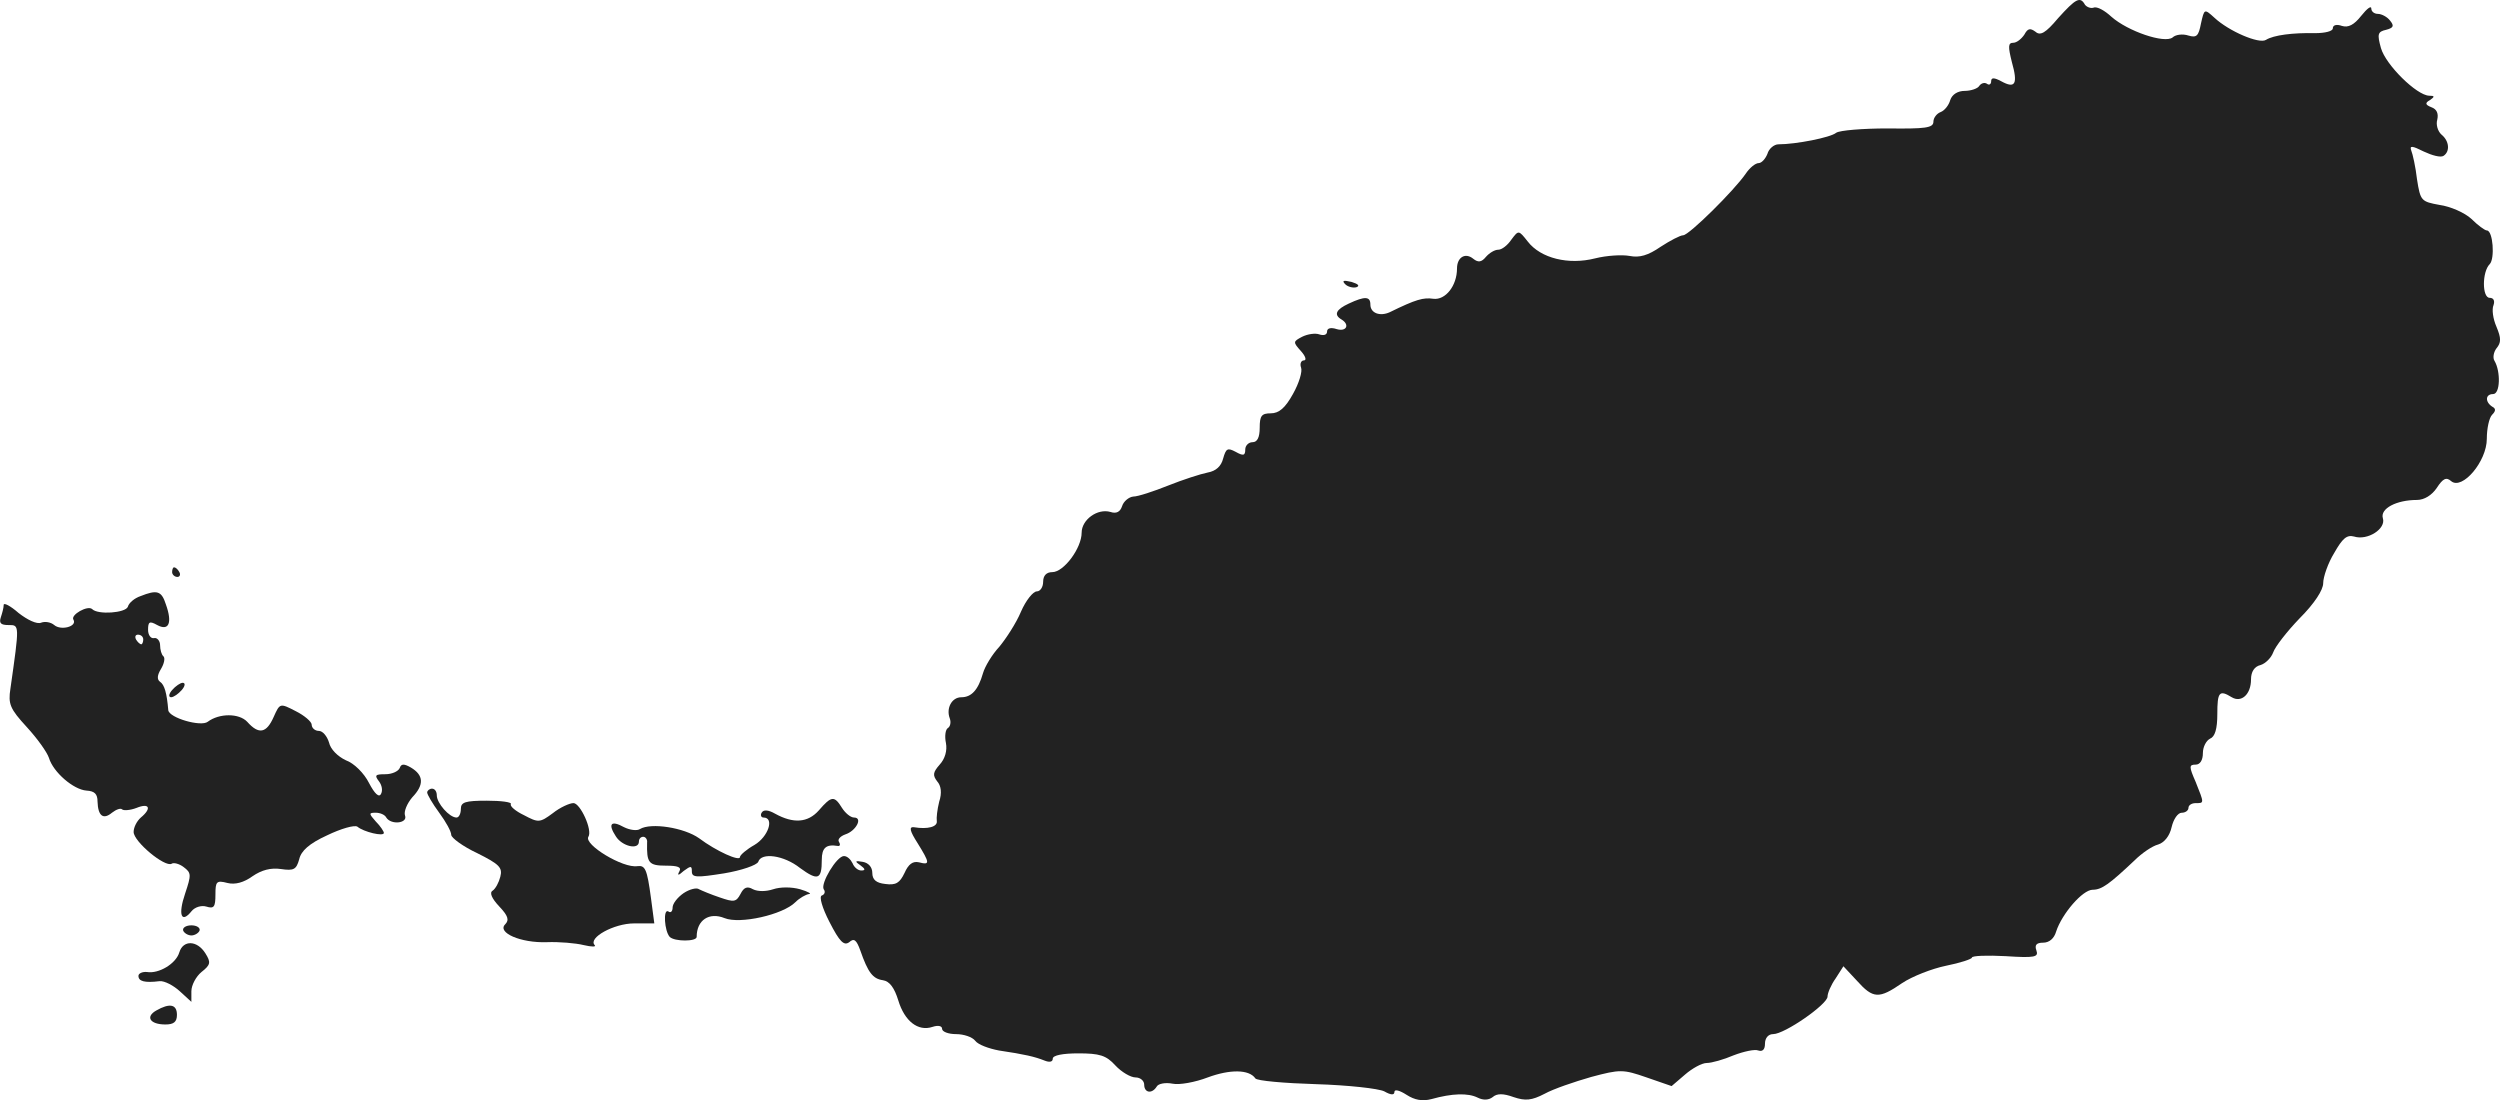 <?xml version="1.0" standalone="no"?>
<!DOCTYPE svg PUBLIC "-//W3C//DTD SVG 20010904//EN"
 "http://www.w3.org/TR/2001/REC-SVG-20010904/DTD/svg10.dtd">
<svg version="1.0" xmlns="http://www.w3.org/2000/svg"
 width="519.507pt" height="228.612pt" viewBox="0 0 519.507 228.612"
 preserveAspectRatio="xMidYMid meet">
<g transform="translate(-734.232,1116.888) scale(0.1,-0.1)"
fill="#222222" stroke="none">
<path d="M11619 11131 c-26 -31 -37 -37 -47 -28 -11 8 -16 7 -23 -6 -6 -9 -16
-17 -23 -17 -11 0 -11 -8 -3 -40 13 -46 7 -56 -22 -40 -15 8 -21 8 -21 0 0 -6
-4 -9 -9 -5 -5 3 -12 1 -16 -5 -3 -5 -17 -10 -30 -10 -14 0 -26 -7 -30 -19 -3
-11 -12 -22 -20 -25 -8 -3 -15 -12 -15 -20 0 -13 -17 -15 -95 -14 -52 0 -100
-4 -107 -9 -12 -10 -84 -24 -120 -24 -9 0 -20 -9 -23 -20 -4 -10 -12 -19 -18
-19 -7 0 -19 -10 -27 -22 -24 -35 -118 -128 -130 -128 -6 0 -27 -11 -47 -24
-26 -18 -44 -23 -64 -19 -16 3 -48 1 -72 -5 -55 -14 -113 0 -140 35 -19 24
-19 24 -34 4 -8 -12 -20 -21 -27 -21 -8 0 -19 -7 -26 -15 -9 -11 -16 -12 -26
-4 -17 14 -34 3 -34 -20 0 -36 -24 -66 -49 -63 -21 3 -36 -1 -91 -28 -20 -9
-40 -2 -40 16 0 17 -11 18 -45 2 -26 -12 -32 -23 -15 -33 18 -11 10 -26 -10
-20 -12 4 -20 2 -20 -5 0 -7 -7 -9 -16 -6 -8 3 -24 1 -36 -5 -19 -10 -19 -11
-2 -30 9 -10 12 -19 6 -19 -6 0 -9 -7 -6 -15 3 -8 -4 -32 -17 -55 -16 -29 -29
-40 -46 -40 -19 0 -23 -5 -23 -30 0 -20 -5 -30 -15 -30 -8 0 -15 -7 -15 -15 0
-13 -4 -14 -20 -5 -17 9 -20 7 -26 -14 -4 -16 -15 -26 -32 -29 -15 -3 -52 -15
-82 -27 -30 -12 -63 -23 -73 -23 -9 -1 -20 -10 -23 -20 -4 -12 -12 -16 -24
-12 -27 8 -60 -16 -60 -43 0 -32 -37 -82 -61 -82 -12 0 -19 -7 -19 -20 0 -11
-6 -20 -13 -20 -8 0 -23 -19 -33 -42 -10 -24 -31 -56 -45 -73 -15 -16 -30 -41
-34 -55 -10 -35 -24 -50 -45 -50 -20 0 -32 -23 -24 -44 3 -8 1 -17 -4 -20 -5
-3 -7 -17 -4 -31 3 -16 -2 -33 -13 -45 -14 -16 -15 -22 -5 -35 8 -9 10 -24 4
-42 -4 -16 -6 -34 -5 -40 2 -12 -18 -18 -48 -13 -10 1 -8 -8 8 -33 26 -42 26
-46 3 -40 -13 3 -22 -4 -30 -22 -10 -21 -18 -26 -40 -23 -19 2 -27 9 -27 23 0
12 -8 21 -20 23 -16 3 -17 1 -5 -7 11 -8 11 -11 2 -11 -7 0 -15 7 -18 15 -4 8
-11 15 -18 15 -15 0 -49 -57 -42 -69 4 -5 2 -11 -4 -13 -6 -2 1 -26 16 -55 21
-41 30 -50 41 -42 10 9 15 5 23 -17 16 -46 26 -59 47 -62 14 -2 24 -16 32 -42
13 -43 41 -65 71 -55 12 4 20 2 20 -4 0 -6 13 -11 29 -11 16 0 34 -6 40 -14 6
-8 28 -16 49 -20 54 -8 75 -13 95 -21 10 -4 17 -3 17 4 0 7 21 11 53 11 44 0
58 -4 77 -25 13 -14 32 -25 42 -25 10 0 18 -7 18 -15 0 -17 16 -20 26 -4 3 6
18 9 33 6 14 -3 47 3 73 13 46 17 86 17 99 -2 3 -5 60 -10 126 -12 66 -2 130
-9 142 -15 14 -8 21 -8 21 -1 0 6 11 3 25 -6 17 -11 33 -14 52 -9 43 12 76 13
96 3 12 -6 23 -5 31 1 9 8 22 8 44 0 24 -8 37 -7 64 7 18 10 62 25 97 35 60
16 66 16 115 -1 l52 -18 28 24 c15 13 35 24 45 24 10 0 35 7 56 16 21 8 44 13
51 10 9 -3 14 2 14 14 0 12 7 20 17 20 24 0 113 62 113 78 0 7 7 24 17 38 l16
25 28 -30 c34 -38 46 -38 94 -5 21 14 62 30 91 36 30 6 54 14 54 17 0 4 32 5
70 3 61 -4 69 -2 64 12 -4 11 0 16 14 16 13 0 23 9 27 23 12 37 55 87 76 87
19 0 35 12 87 61 15 15 37 30 49 33 13 4 24 18 28 36 4 17 13 30 21 30 8 0 14
5 14 10 0 6 7 10 15 10 18 0 18 -1 0 44 -14 32 -14 36 0 36 9 0 15 9 15 24 0
13 7 26 15 30 10 4 15 20 15 51 0 46 4 51 30 35 20 -12 40 6 40 37 0 16 7 27
20 30 10 3 22 15 26 26 4 12 29 44 55 71 31 31 49 59 49 73 0 13 10 42 23 63
17 30 26 38 41 34 28 -9 67 16 60 38 -6 20 28 38 71 38 15 0 31 10 41 25 13
20 20 23 30 14 23 -19 74 41 74 88 0 22 5 44 11 50 8 8 8 13 0 17 -15 10 -14
26 2 26 15 0 16 47 3 69 -4 6 -2 18 4 26 10 12 10 21 0 45 -7 16 -10 36 -6 45
3 9 0 15 -8 15 -16 0 -16 54 0 70 11 11 7 70 -6 70 -4 0 -19 11 -32 24 -14 13
-44 26 -66 29 -38 7 -40 8 -47 53 -3 26 -9 53 -12 60 -4 11 2 10 26 -2 17 -8
35 -13 41 -9 14 9 12 31 -4 44 -8 7 -12 21 -9 31 3 13 -1 22 -12 26 -13 5 -14
9 -3 15 10 7 10 9 -2 9 -26 1 -90 64 -100 99 -8 29 -7 34 11 38 15 4 17 8 8
19 -6 8 -18 14 -25 14 -8 0 -14 5 -14 11 0 7 -9 0 -21 -15 -15 -19 -27 -25
-40 -21 -11 4 -19 2 -19 -5 0 -6 -16 -10 -37 -10 -46 1 -86 -4 -102 -14 -14
-9 -77 18 -107 46 -21 19 -21 19 -28 -12 -5 -26 -9 -30 -26 -25 -12 4 -27 2
-33 -4 -17 -13 -93 13 -127 43 -14 13 -30 22 -37 19 -6 -2 -14 1 -18 6 -10 18
-19 13 -56 -28z"/>
<path d="M10138 10578 c5 -5 16 -8 23 -6 8 3 3 7 -10 11 -17 4 -21 3 -13 -5z"/>
<path d="M7700 9980 c0 -5 5 -10 11 -10 5 0 7 5 4 10 -3 6 -8 10 -11 10 -2 0
-4 -4 -4 -10z"/>
<path d="M7634 9930 c-12 -4 -24 -14 -26 -22 -5 -13 -62 -17 -74 -5 -9 9 -46
-12 -39 -22 8 -14 -26 -23 -40 -11 -7 6 -19 8 -27 5 -9 -4 -29 6 -47 20 -17
15 -31 22 -31 17 0 -6 -3 -17 -6 -26 -4 -12 0 -16 16 -16 23 0 23 2 4 -132 -5
-32 -1 -42 34 -80 22 -24 42 -52 46 -64 9 -30 51 -66 78 -68 17 -1 23 -7 23
-23 1 -30 12 -38 30 -23 9 7 18 10 21 7 3 -3 17 -2 30 3 27 11 32 -1 9 -20 -8
-7 -15 -20 -15 -30 0 -20 65 -74 79 -66 4 3 16 0 25 -7 16 -12 16 -16 3 -55
-15 -44 -8 -63 13 -37 7 9 21 13 31 10 16 -5 19 -1 19 25 0 27 2 30 25 24 16
-4 34 1 52 14 19 13 38 18 59 15 27 -4 32 -1 38 20 4 18 21 33 58 50 29 14 57
22 63 18 13 -11 55 -21 55 -13 0 3 -7 14 -17 24 -14 16 -15 18 0 18 9 0 19 -4
22 -10 10 -16 45 -12 39 4 -3 8 4 25 15 38 25 26 24 46 -3 62 -14 8 -20 8 -23
-1 -3 -7 -16 -13 -30 -13 -21 0 -23 -2 -13 -15 6 -8 8 -19 4 -26 -4 -8 -13 0
-25 23 -10 20 -31 41 -48 47 -17 8 -32 23 -35 37 -4 13 -13 24 -21 24 -8 0
-15 6 -15 13 0 6 -15 19 -33 28 -33 17 -33 17 -46 -12 -15 -34 -31 -37 -55
-10 -17 18 -58 18 -82 0 -14 -11 -80 8 -82 24 -3 36 -8 53 -17 59 -7 5 -6 14
2 27 6 10 9 22 5 26 -4 3 -7 14 -7 23 0 9 -6 16 -12 15 -7 -2 -13 6 -13 17 0
17 3 19 19 10 24 -13 32 4 18 43 -9 28 -18 31 -53 17z m6 -90 c0 -5 -2 -10 -4
-10 -3 0 -8 5 -11 10 -3 6 -1 10 4 10 6 0 11 -4 11 -10z"/>
<path d="M7700 9735 c-7 -8 -8 -15 -2 -15 5 0 15 7 22 15 7 8 8 15 2 15 -5 0
-15 -7 -22 -15z"/>
<path d="M8230 9522 c0 -4 11 -23 25 -42 14 -19 25 -39 25 -46 0 -6 24 -24 54
-38 46 -23 53 -30 48 -49 -3 -12 -10 -25 -16 -29 -7 -4 -2 -16 14 -33 18 -19
21 -28 12 -37 -17 -17 32 -39 87 -37 25 1 60 -2 76 -6 17 -4 27 -4 23 0 -14
15 40 45 82 45 l42 0 -7 53 c-8 60 -12 68 -28 66 -30 -5 -112 45 -102 61 9 14
-17 70 -31 70 -8 0 -28 -9 -43 -21 -27 -20 -30 -20 -60 -4 -17 8 -30 19 -27
23 2 4 -20 7 -50 7 -45 0 -54 -3 -54 -17 0 -10 -4 -18 -9 -18 -15 0 -41 30
-41 46 0 8 -4 14 -10 14 -5 0 -10 -4 -10 -8z"/>
<path d="M9044 9485 c-23 -26 -53 -28 -91 -7 -14 8 -24 9 -28 2 -3 -5 -1 -10
4 -10 23 0 10 -40 -19 -57 -16 -9 -30 -21 -30 -25 0 -10 -49 12 -85 39 -31 22
-100 33 -123 19 -6 -4 -21 -2 -33 4 -27 15 -34 7 -17 -19 13 -21 48 -29 48
-11 0 6 4 10 9 10 5 0 9 -6 8 -12 -1 -42 3 -48 39 -48 25 0 33 -3 28 -12 -5
-9 -2 -9 9 1 15 11 17 11 17 -1 0 -13 10 -13 67 -4 36 6 68 17 71 24 6 20 53
14 87 -13 37 -27 45 -24 45 17 0 25 9 33 33 29 5 -1 6 3 3 8 -4 5 2 12 13 16
22 7 37 35 18 35 -7 0 -18 9 -25 20 -16 26 -22 25 -48 -5z"/>
<path d="M8763 9313 c-13 -9 -23 -22 -23 -30 0 -8 -4 -12 -9 -8 -11 6 -8 -41
3 -53 10 -10 56 -10 56 0 0 35 26 52 58 39 32 -13 121 7 147 33 9 9 22 16 28
17 7 0 -1 5 -18 10 -18 5 -41 5 -56 0 -15 -5 -32 -5 -42 0 -12 7 -19 4 -26
-10 -9 -17 -14 -17 -43 -7 -18 6 -37 14 -43 17 -5 4 -20 0 -32 -8z"/>
<path d="M7723 9235 c2 -5 10 -10 17 -10 7 0 15 5 17 10 2 6 -6 11 -17 11 -11
0 -19 -5 -17 -11z"/>
<path d="M7715 9190 c-7 -24 -43 -45 -67 -41 -10 1 -18 -3 -18 -8 0 -11 12
-15 44 -11 10 1 29 -9 42 -21 l24 -22 0 22 c0 13 10 31 21 40 19 15 20 20 8
39 -17 27 -46 28 -54 2z"/>
<path d="M7667 9069 c-23 -13 -13 -29 19 -29 17 0 24 5 24 20 0 22 -15 25 -43
9z"/>
</g>
</svg>
